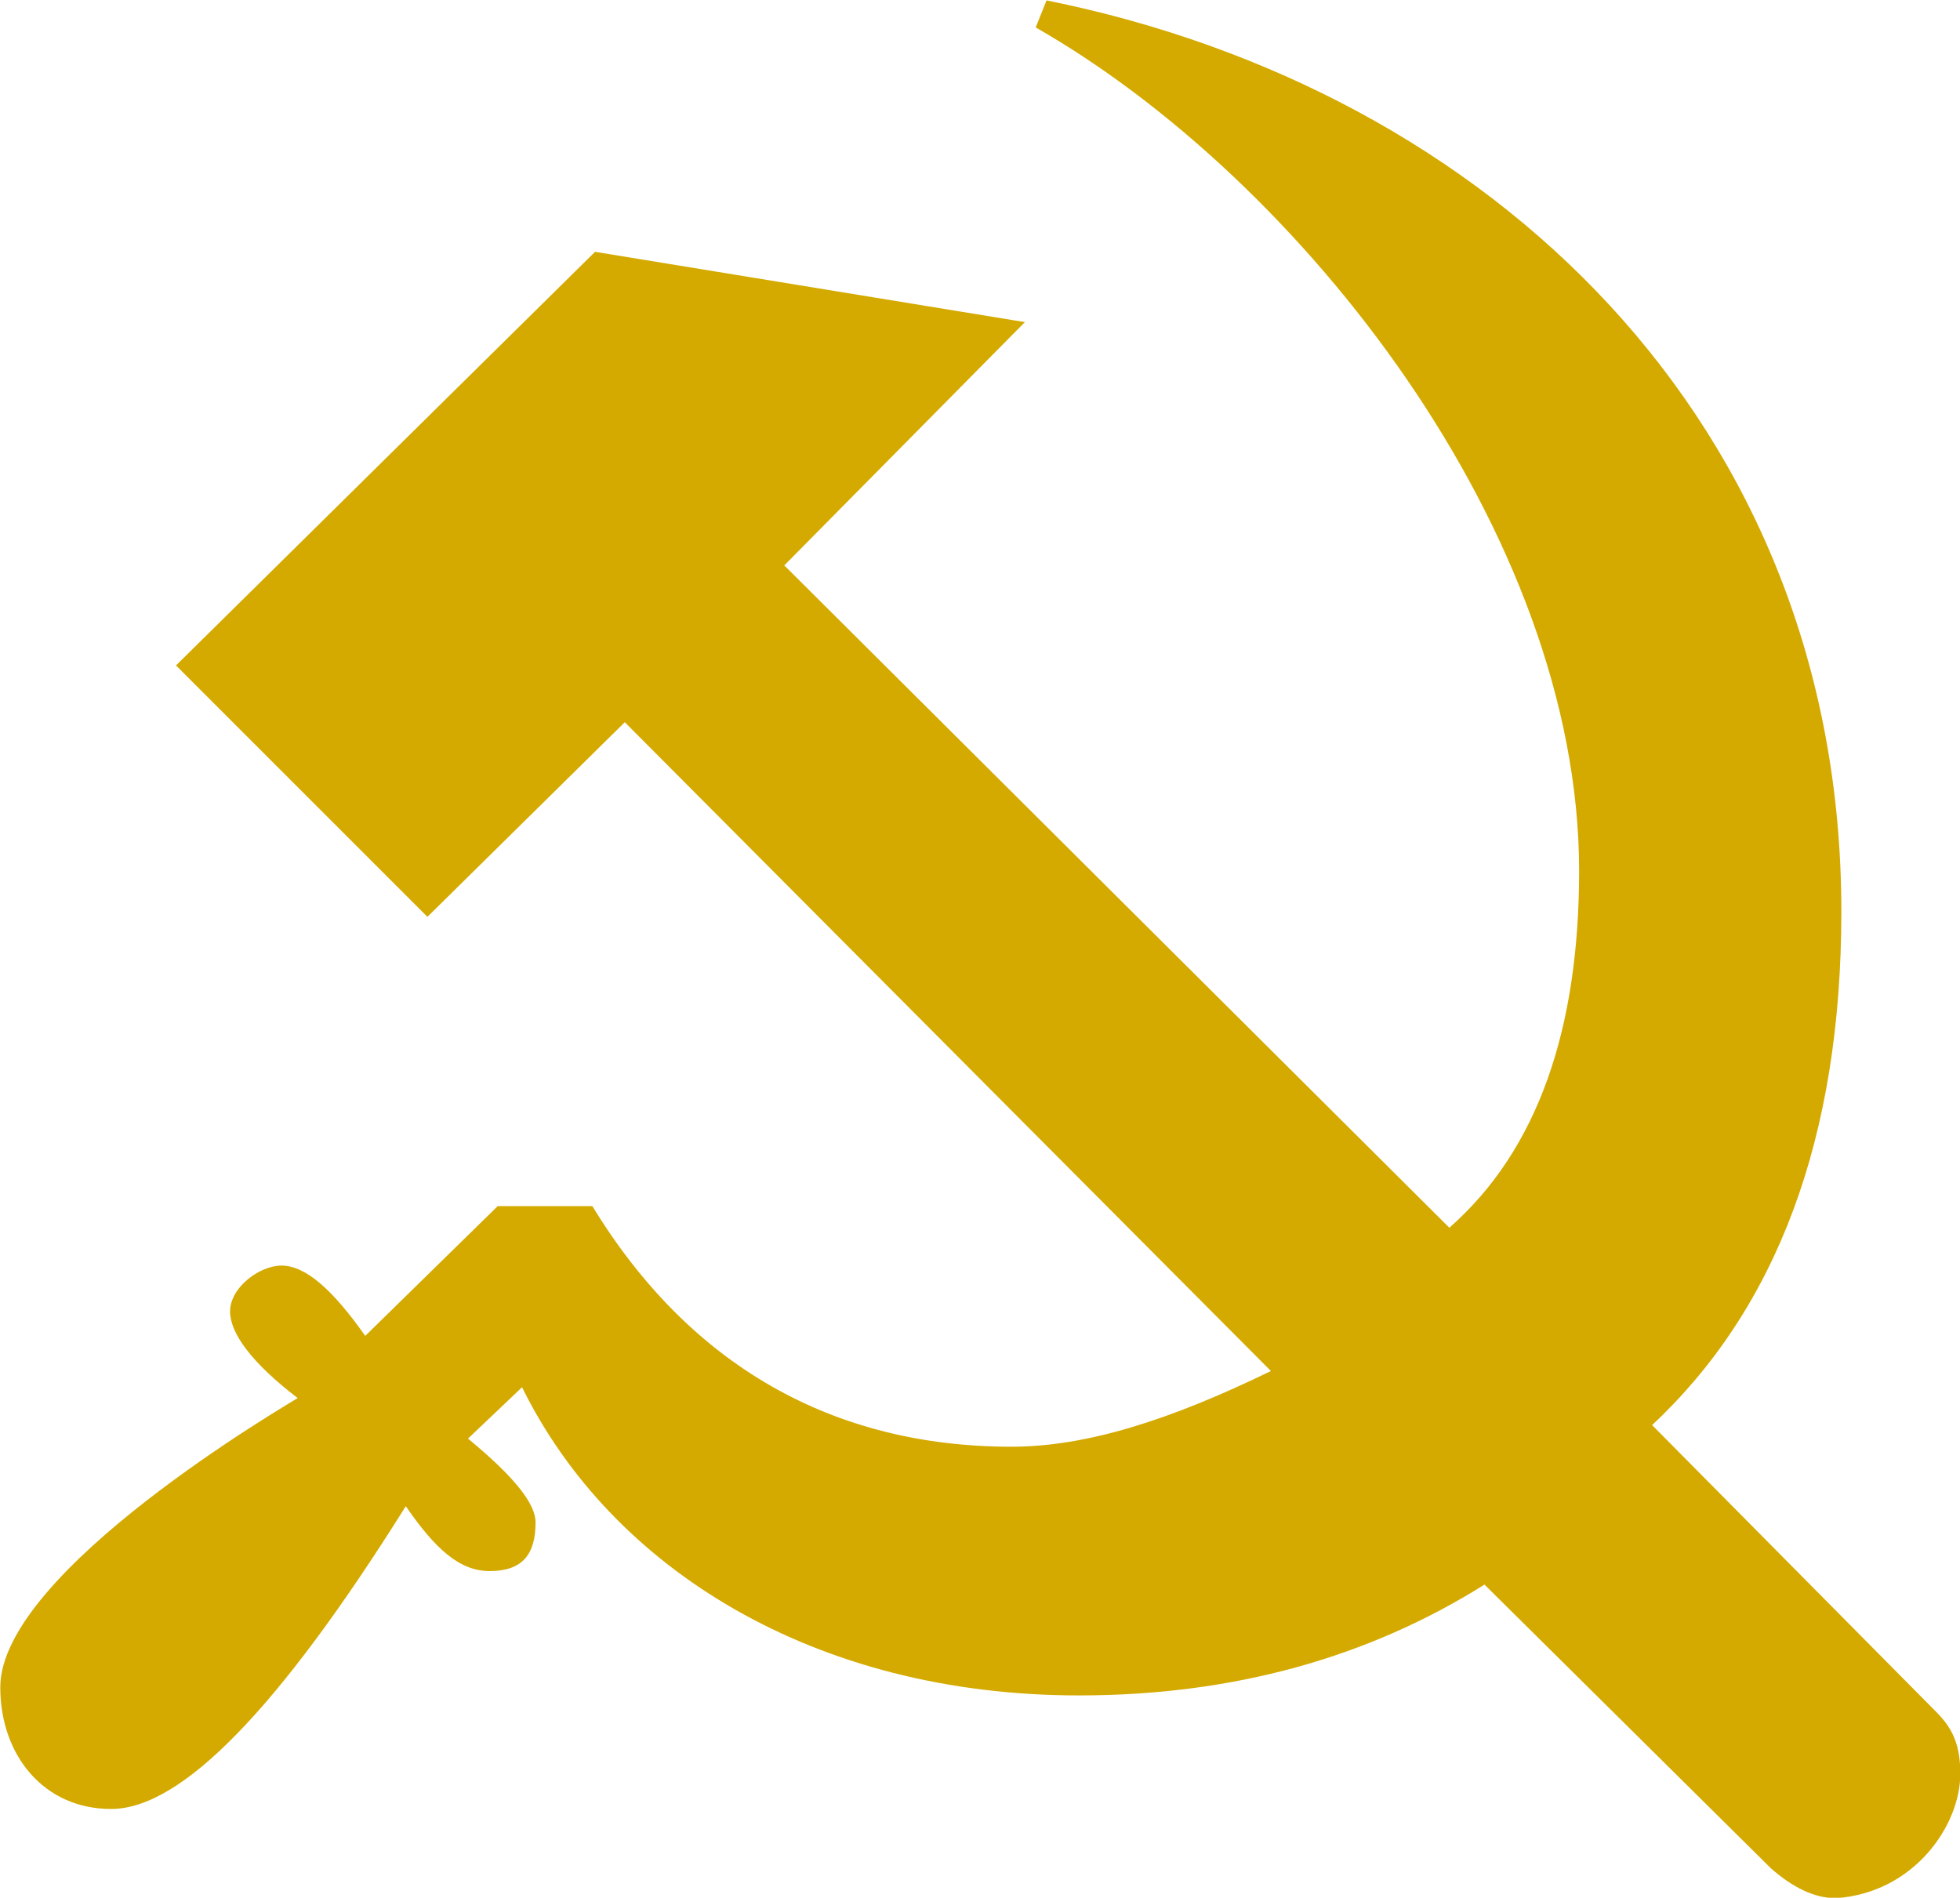 <?xml version="1.0" encoding="UTF-8" standalone="no"?>
<svg
   sodipodi:docname="hamsic.svg"
   inkscape:version="1.2.1 (9c6d41e410, 2022-07-14)"
   id="svg8"
   version="1.1"
   viewBox="0 0 640 619.697"
   height="619.697"
   width="640"
   xmlns:inkscape="http://www.inkscape.org/namespaces/inkscape"
   xmlns:sodipodi="http://sodipodi.sourceforge.net/DTD/sodipodi-0.dtd"
   xmlns="http://www.w3.org/2000/svg"
   xmlns:svg="http://www.w3.org/2000/svg"
   xmlns:rdf="http://www.w3.org/1999/02/22-rdf-syntax-ns#"
   xmlns:cc="http://creativecommons.org/ns#"
   xmlns:dc="http://purl.org/dc/elements/1.1/">
  <defs
     id="defs2" />
  <sodipodi:namedview
     inkscape:window-maximized="1"
     inkscape:window-y="1"
     inkscape:window-x="37"
     inkscape:window-height="1046"
     inkscape:window-width="2523"
     showborder="false"
     units="px"
     showgrid="false"
     inkscape:document-rotation="0"
     inkscape:current-layer="layer1"
     inkscape:document-units="px"
     inkscape:cy="560"
     inkscape:cx="402.85714"
     inkscape:zoom="0.35"
     inkscape:pageshadow="0"
     inkscape:pageopacity="0.0"
     borderopacity="1.0"
     bordercolor="#666666"
     pagecolor="#ffffff"
     id="base"
     inkscape:showpageshadow="0"
     inkscape:pagecheckerboard="1"
     inkscape:deskcolor="#d1d1d1" />
  <g
     id="layer1"
     inkscape:groupmode="layer"
     inkscape:label="Layer 1"
     transform="translate(3.6203875e-4,2.910518e-4)">
    <g
       aria-label="☭"
       id="text595"
       style="font-weight:500;font-size:24px;line-height:1.15;font-family:'Futura Std';-inkscape-font-specification:'Futura Std, Medium';font-variant-ligatures:none;text-align:center;letter-spacing:1px;text-anchor:middle;stroke-width:0.027;fill:#d4aa00"
       transform="matrix(36.782,0,0,36.782,-9730.621,-11513.74)">
      <path
         d="m 280.847,329.878 c 0.696,-0.048 1.104,-0.648 1.104,-1.104 0,-0.264 -0.072,-0.408 -0.216,-0.552 l -2.52,-2.544 c 1.104,-1.032 1.68,-2.544 1.68,-4.56 0,-4.344 -3.12,-7.296 -7.056,-8.088 l -0.096,0.24 c 2.352,1.344 4.824,4.488 4.824,7.488 0,1.392 -0.36,2.472 -1.152,3.168 l -5.904,-5.88 2.136,-2.16 -3.816,-0.624 -3.72,3.672 2.232,2.232 1.752,-1.728 5.736,5.76 c -0.888,0.432 -1.632,0.672 -2.304,0.672 -1.584,0 -2.856,-0.72 -3.72,-2.136 h -0.84 l -1.176,1.152 c -0.288,-0.408 -0.528,-0.624 -0.744,-0.624 -0.192,0 -0.456,0.192 -0.456,0.408 0,0.192 0.192,0.456 0.6,0.768 -0.072,0.048 -2.64,1.536 -2.64,2.568 0,0.6 0.384,1.08 0.984,1.08 0.624,0 1.488,-0.888 2.616,-2.688 0.264,0.384 0.48,0.576 0.744,0.576 0.288,0 0.408,-0.144 0.408,-0.432 0,-0.168 -0.192,-0.408 -0.6,-0.744 l 0.48,-0.456 c 0.792,1.608 2.592,2.736 4.944,2.736 1.368,0 2.568,-0.336 3.6,-0.984 l 2.544,2.52 c 0.192,0.168 0.384,0.264 0.576,0.264 z"
         id="path597"
         style="stroke-width:0.027;fill:#d4aa00" />
    </g>
  </g>
</svg>
